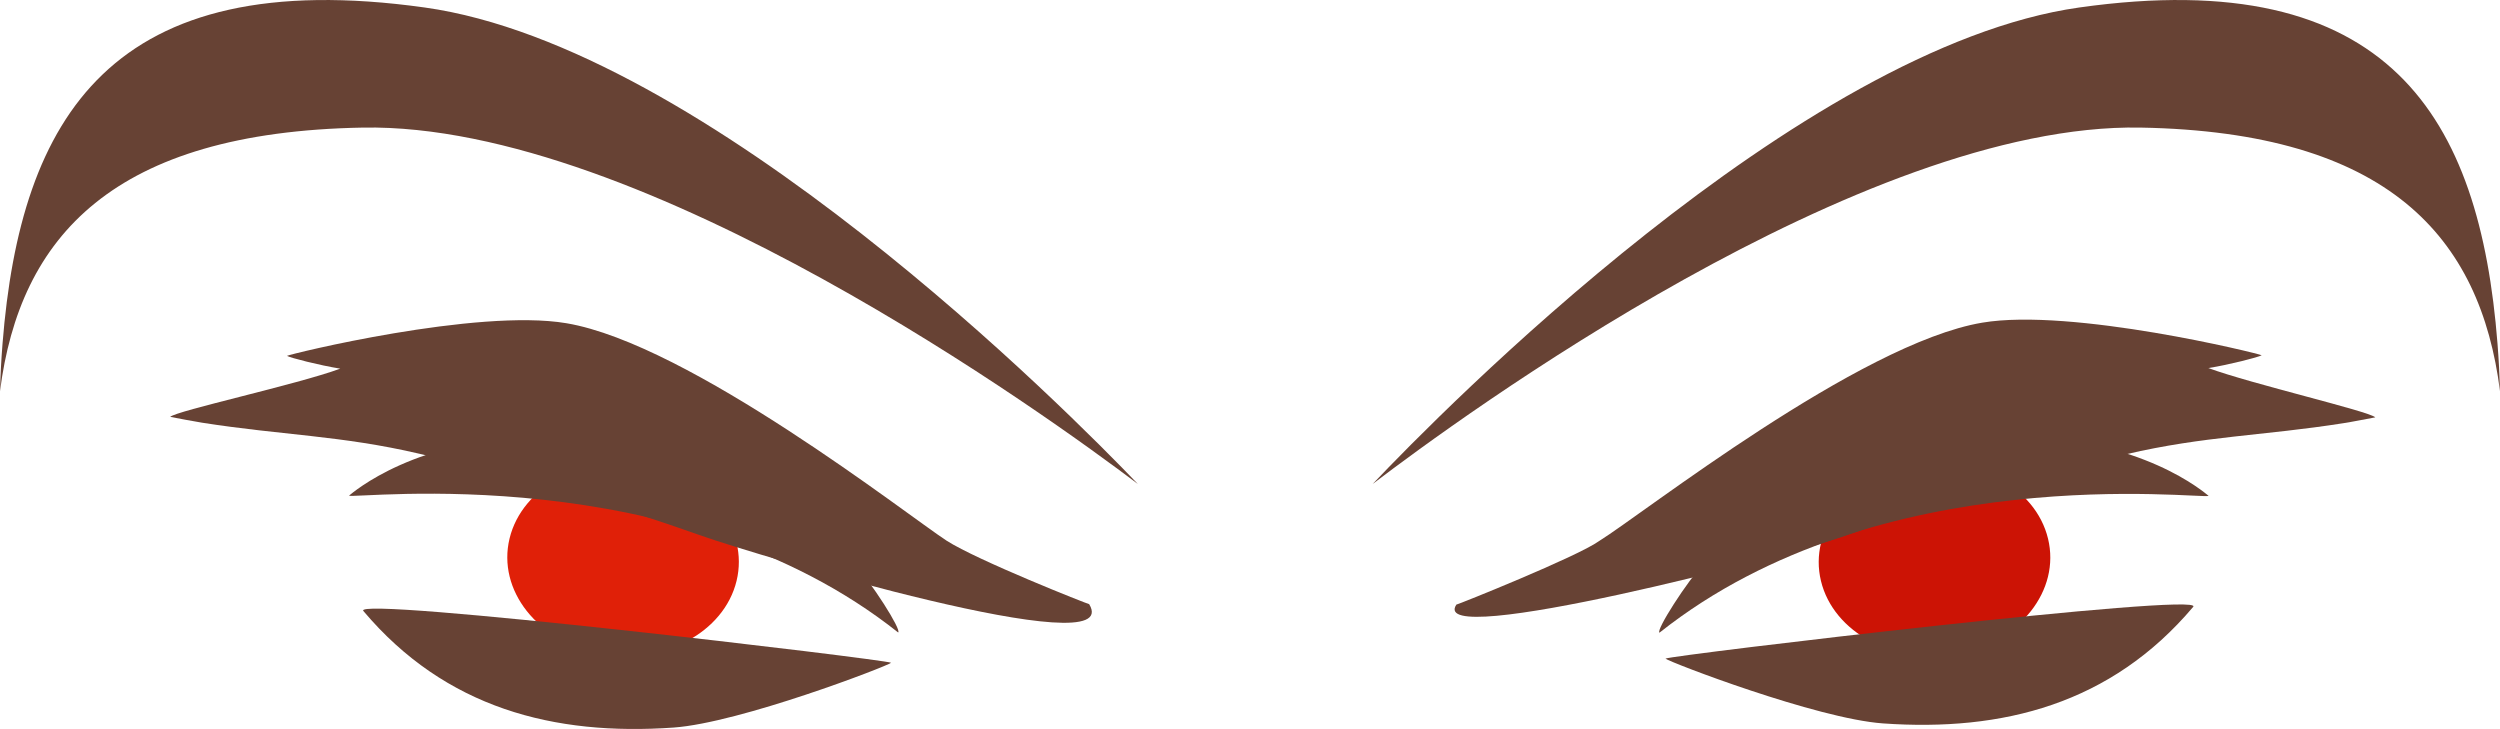 <?xml version="1.0" encoding="utf-8"?>
<!-- Generator: Adobe Illustrator 23.0.6, SVG Export Plug-In . SVG Version: 6.00 Build 0)  -->
<svg version="1.1" id="Capa_1" xmlns="http://www.w3.org/2000/svg" xmlns:xlink="http://www.w3.org/1999/xlink" x="0px" y="0px"
	 viewBox="0 0 668.57 194.96" enable-background="new 0 0 668.57 194.96" xml:space="preserve">
<g>
	<g>
		<g>
			<g>
				<g>
					<path fill="#CC1305" d="M547.7,144.05c3.36,13.85-7.52,27.63-24.29,30.75c-16.76,3.13-33.07-5.57-36.43-19.42
						c-3.35-13.85,7.52-27.62,24.28-30.75C528.04,121.5,544.35,130.19,547.7,144.05z"/>
					<path fill-rule="evenodd" clip-rule="evenodd" fill="#674234" d="M456.06,150.16c24.97-27.25,51.23-33.45,82.2-33.39
						c34.41,0.06,51.42,15.1,52.39,15.84c-1.67,0.95-87.89-10.22-146.86,36.59C442.76,168.62,450.95,155.74,456.06,150.16z"/>
				</g>
				<g>
					<path fill-rule="evenodd" clip-rule="evenodd" fill="#674234" d="M586.53,162.28c-21.96,26.02-50.99,33.44-82.96,31.18
						c-17.7-1.25-57.11-16.38-58.18-17.33C447.01,175.21,589.96,158.2,586.53,162.28z"/>
				</g>
			</g>
			<path fill-rule="evenodd" clip-rule="evenodd" fill="#674234" d="M389.47,161.69c0.33,0.02,32.46-12.87,38.14-16.98
				c11.79-7.29,69.56-52.86,102.49-58.42c23.89-4.04,74.15,8.29,74.74,8.72c-0.86,0.51-8.59,2.51-14.26,3.42
				c11.55,4.25,43.02,11.55,44.64,13.18c-2.84,0.52-5.66,1.11-8.51,1.56c-21.44,3.38-37.15,3.41-58.11,8.3
				c-25.69,6-51.23,13.32-75.66,22C478.96,148.43,381.44,173.87,389.47,161.69z"/>
		</g>
		<g>
			<g>
				<g>
					<path fill="#E02008" d="M136.27,144c-3.35,13.85,7.52,27.62,24.29,30.75c16.76,3.13,33.07-5.57,36.42-19.42
						c3.36-13.85-7.52-27.62-24.28-30.75C155.94,121.45,139.63,130.15,136.27,144z"/>
					<path fill-rule="evenodd" clip-rule="evenodd" fill="#674234" d="M227.92,150.1c-24.97-27.25-51.23-33.45-82.2-33.39
						c-34.41,0.06-51.42,15.1-52.39,15.84c1.67,0.95,87.9-10.21,146.86,36.59C241.21,168.55,233.03,155.68,227.92,150.1z"/>
				</g>
				<g>
					<path fill-rule="evenodd" clip-rule="evenodd" fill="#674234" d="M97.17,163.39c21.96,26.02,50.99,33.44,82.96,31.18
						c17.69-1.25,57.11-16.38,58.18-17.33C236.69,176.33,93.73,159.32,97.17,163.39z"/>
				</g>
			</g>
			<path fill-rule="evenodd" clip-rule="evenodd" fill="#674234" d="M291.27,161.56c-0.33,0.02-29.97-11.72-38.14-16.98
				c-10.36-6.74-68.73-52.58-101.65-58.14c-23.89-4.04-74.15,8.29-74.74,8.73c0.86,0.51,8.59,2.5,14.25,3.42
				c-11.55,4.25-43.85,11.26-45.47,12.89c2.83,0.52,5.67,1.11,8.51,1.56c21.44,3.37,37.16,3.41,58.1,8.3
				c25.69,6,51.24,13.32,75.66,22C201.77,148.29,301.37,178.22,291.27,161.56z"/>
		</g>
	</g>
	<g>
		<path fill-rule="evenodd" clip-rule="evenodd" fill="#674234" d="M97.04,34.12c75.12-1.34,183.84,77.61,207.25,95.31
			C286.03,110.37,189.14,12.56,113.55,2C29.75-9.72,5.46,31.42,0.68,91.87c-0.34,4.28-0.57,8.54-0.68,12.76
			C5.28,63.22,30.3,35.31,97.04,34.12z"/>
		<path fill-rule="evenodd" clip-rule="evenodd" fill="#674234" d="M572.43,34.12c-74.43-1.34-182.14,77.61-205.34,95.31
			C385.18,110.37,481.17,12.56,556.07,2C639.09-9.72,663.16,31.42,667.9,91.87c0.34,4.28,0.56,8.54,0.67,12.76
			C663.34,63.22,638.56,35.31,572.43,34.12z"/>
	</g>
</g>
</svg>
